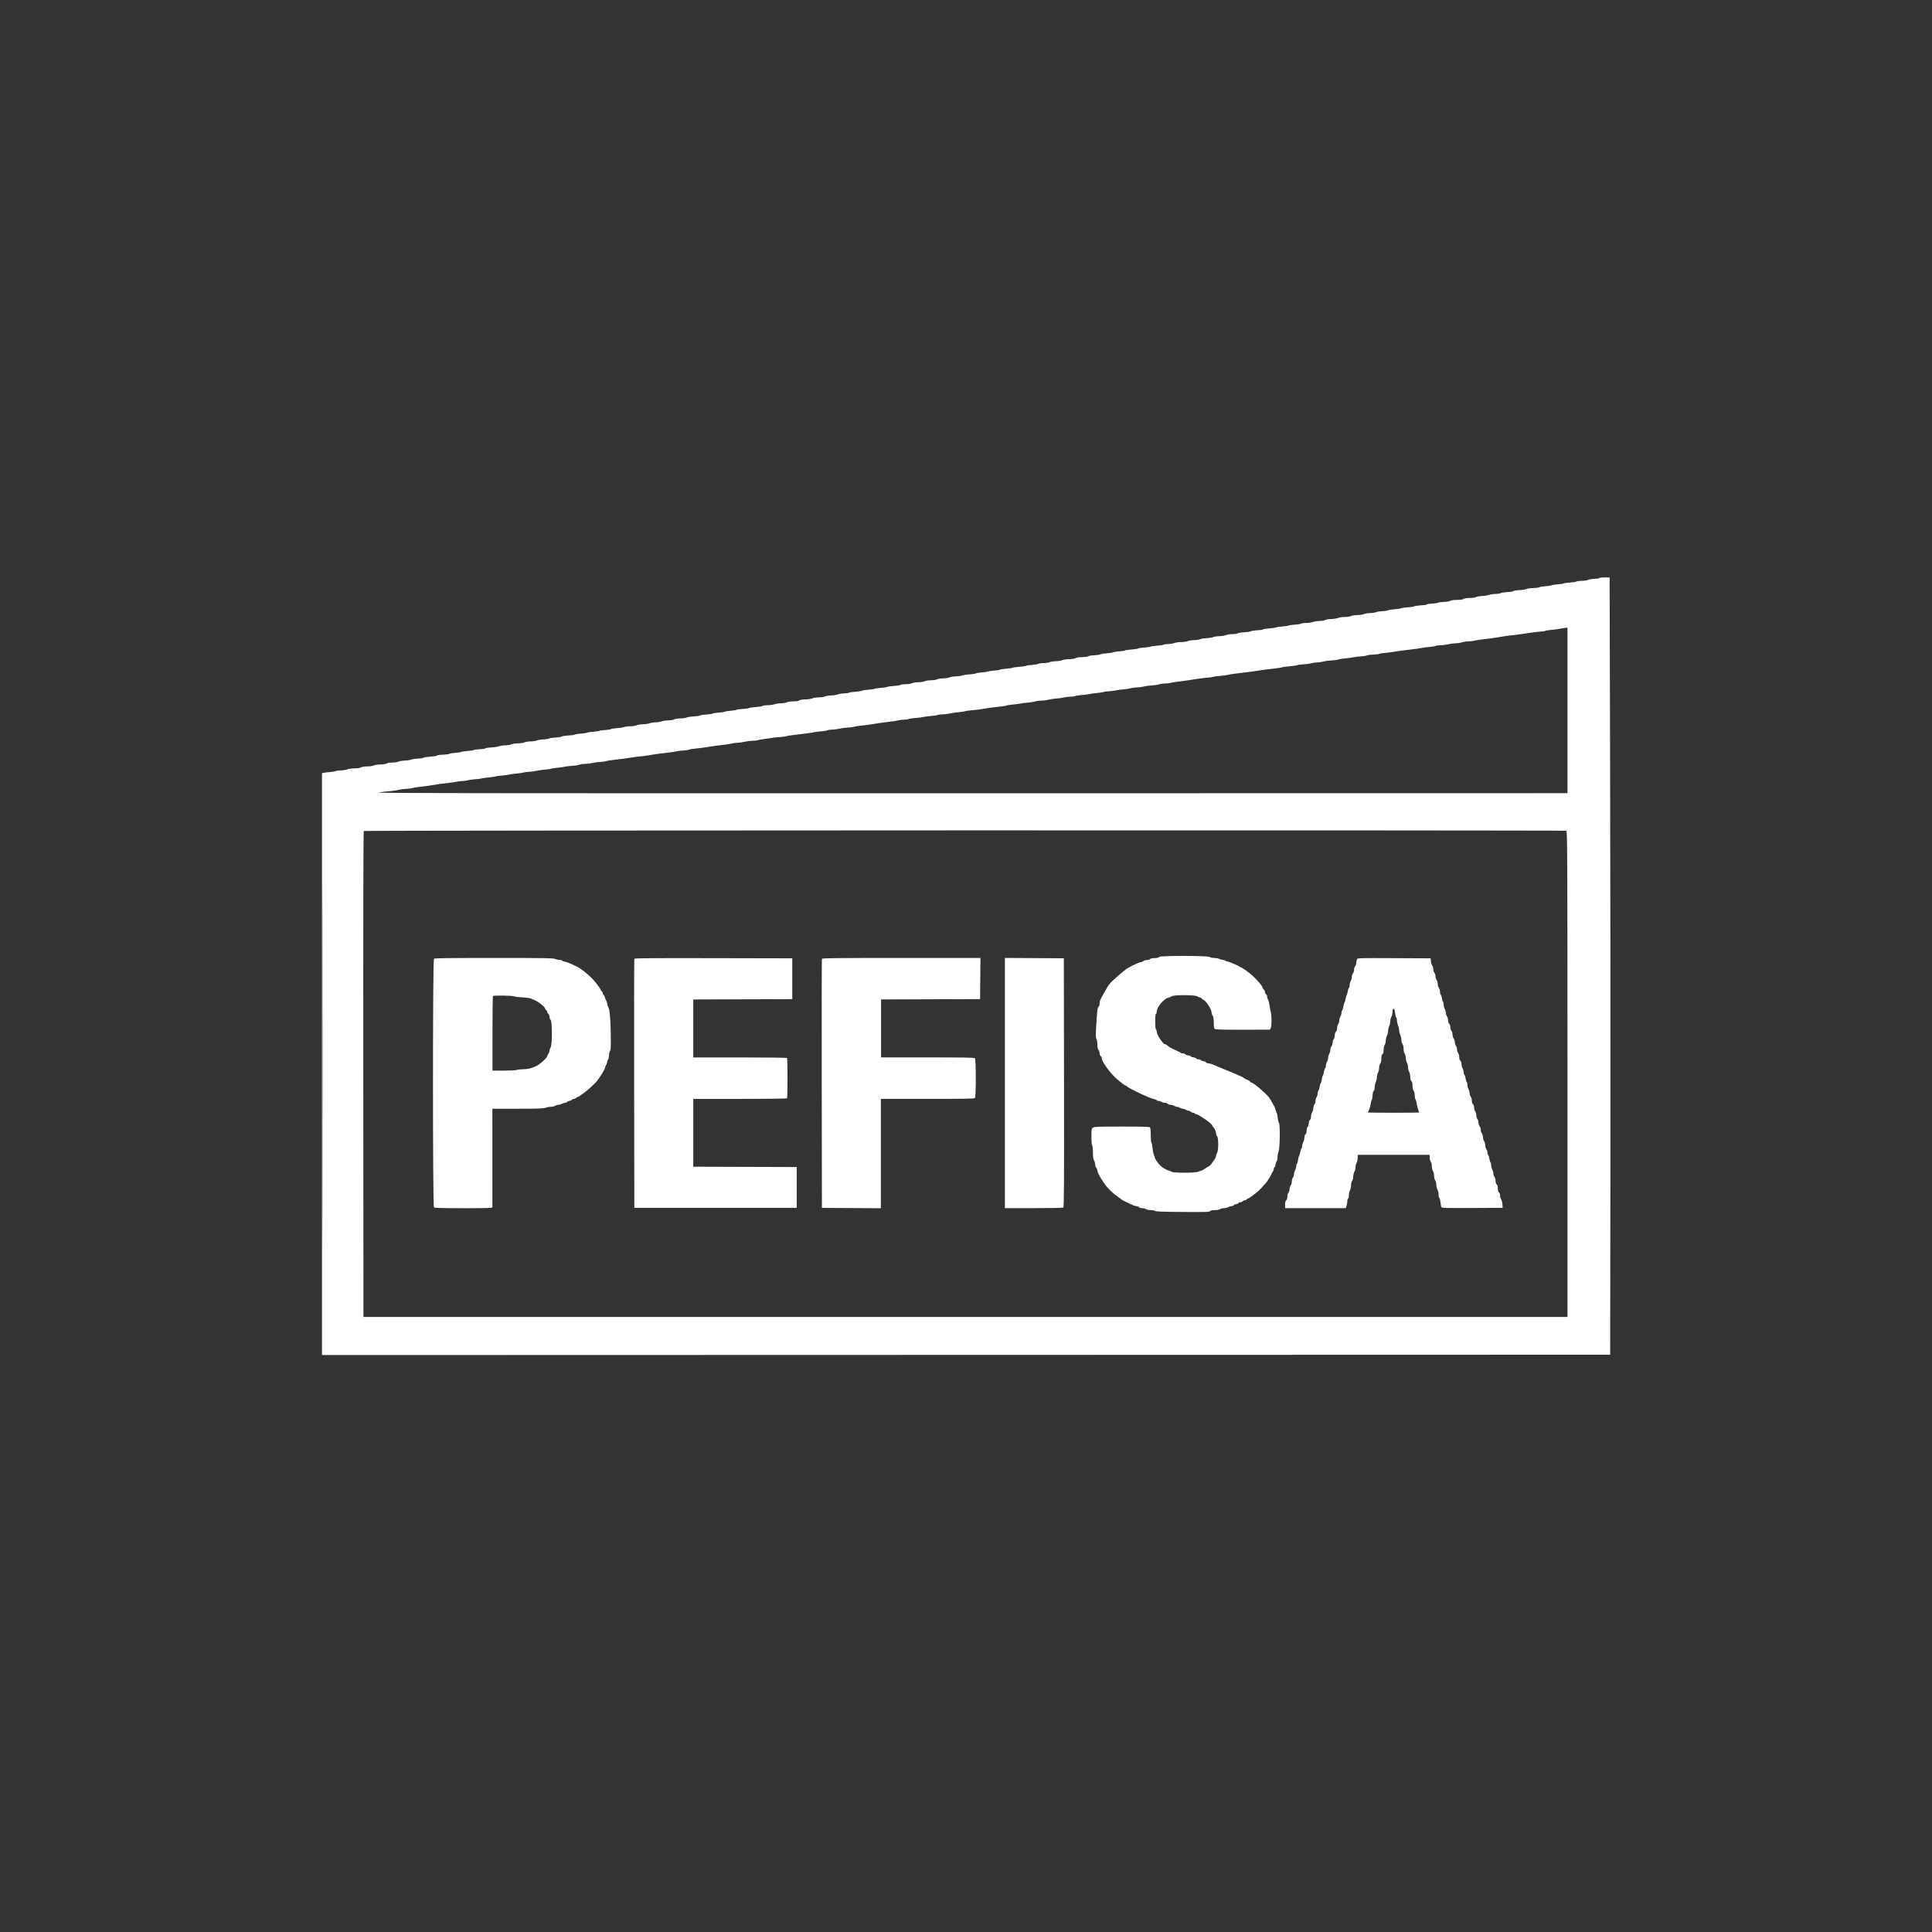 <?xml version="1.0" encoding="UTF-8" standalone="no"?>
<!-- Created with Inkscape (http://www.inkscape.org/) -->

<svg
   width="800"
   height="800"
   viewBox="0 0 211.667 211.667"
   version="1.1"
   id="svg1"
   xml:space="preserve"
   inkscape:version="1.3.2 (091e20e, 2023-11-25, custom)"
   sodipodi:docname="pefisa.svg"
   xmlns:inkscape="http://www.inkscape.org/namespaces/inkscape"
   xmlns:sodipodi="http://sodipodi.sourceforge.net/DTD/sodipodi-0.dtd"
   xmlns="http://www.w3.org/2000/svg"
   xmlns:svg="http://www.w3.org/2000/svg"><rect x="0" y="0" width="211.667" height="211.667" fill="#333333" stroke="none"/><sodipodi:namedview
     id="namedview1"
     pagecolor="#000000"
     bordercolor="#000000"
     borderopacity="0.25"
     inkscape:showpageshadow="2"
     inkscape:pageopacity="0.0"
     inkscape:pagecheckerboard="0"
     inkscape:deskcolor="#d1d1d1"
     inkscape:document-units="mm"
     inkscape:export-bgcolor="#00000000"
     inkscape:zoom="0.51213161"
     inkscape:cx="568.21332"
     inkscape:cy="403.21667"
     inkscape:window-width="1920"
     inkscape:window-height="1009"
     inkscape:window-x="-8"
     inkscape:window-y="-8"
     inkscape:window-maximized="1"
     inkscape:current-layer="Camada_x0020_1" /><defs
     id="defs1"><clipPath
       clipPathUnits="userSpaceOnUse"
       id="clipPath3011"><path
         inkscape:connector-curvature="0"
         d="M -2.2e-8,1.2207e-4 H 720 V 540 H -2.2e-8 Z"
         clip-rule="evenodd"
         id="path3013" /></clipPath><clipPath
       clipPathUnits="userSpaceOnUse"
       id="clipPath3021"><path
         inkscape:connector-curvature="0"
         d="M 0,0 H 843.56 V 87.998 H 0 Z"
         id="path3023" /></clipPath><clipPath
       clipPathUnits="userSpaceOnUse"
       id="clipPath3945"><path
         inkscape:connector-curvature="0"
         d="M 0,1.2207e-4 H 720 V 540 H 0 Z"
         clip-rule="evenodd"
         id="path3947" /></clipPath><clipPath
       clipPathUnits="userSpaceOnUse"
       id="clipPath36"><path
         d="M 0,595.276 H 841.89 V 0 H 0 Z"
         transform="translate(-130.81,-476.275)"
         id="path36" /></clipPath><style
       type="text/css"
       id="style2989" /></defs><g
     inkscape:label="Camada 1"
     inkscape:groupmode="layer"
     id="layer1"
     transform="translate(-67.583,162.565)"><g
       id="Camada_x0020_1"
       inkscape:label="Camada 1"
       transform="matrix(2.076,0,0,2.076,-87.076,-335.397)"
       style="fill-rule:evenodd"
       inkscape:groupmode="layer"><path
         d="m 108.283,137.925 c -2.883,0.105 -3.677,14.363 0,15.258 3.837,-0.398 3.44,-15.582 0,-15.258 z"
         id="path2993"
         style="fill:none" /><ellipse
         cx="108.349"
         cy="133.493"
         rx="2.514"
         ry="2.558"
         id="ellipse2995"
         style="fill:none" /><path
         d="m 158.904,113.761 c -0.007,0.018 -0.127,0.036 -0.267,0.04 -0.14,0.005 -0.289,0.029 -0.332,0.055 -0.043,0.026 -0.179,0.047 -0.306,0.047 -0.126,0 -0.265,0.017 -0.31,0.039 -0.045,0.021 -0.206,0.046 -0.359,0.056 -0.153,0.009 -0.296,0.03 -0.319,0.047 -0.023,0.016 -0.157,0.037 -0.3,0.045 -0.142,0.009 -0.291,0.031 -0.33,0.05 -0.04,0.019 -0.192,0.042 -0.338,0.052 -0.146,0.01 -0.287,0.034 -0.313,0.053 -0.026,0.019 -0.171,0.038 -0.321,0.042 -0.15,0.003 -0.31,0.027 -0.354,0.051 -0.044,0.024 -0.212,0.05 -0.372,0.057 -0.161,0.007 -0.309,0.031 -0.33,0.054 -0.021,0.023 -0.154,0.045 -0.293,0.049 -0.14,0.005 -0.302,0.028 -0.36,0.054 -0.058,0.026 -0.192,0.047 -0.298,0.047 -0.106,0 -0.253,0.022 -0.325,0.049 -0.073,0.027 -0.238,0.053 -0.367,0.058 -0.129,0.005 -0.269,0.029 -0.311,0.055 -0.044,0.027 -0.186,0.047 -0.333,0.048 -0.162,6e-4 -0.283,0.02 -0.331,0.052 -0.05,0.033 -0.169,0.051 -0.344,0.051 -0.166,0 -0.301,0.019 -0.354,0.05 -0.048,0.028 -0.201,0.053 -0.341,0.057 -0.14,0.005 -0.276,0.022 -0.302,0.04 -0.026,0.018 -0.166,0.039 -0.311,0.048 -0.145,0.008 -0.273,0.026 -0.285,0.04 -0.028,0.033 -0.058,0.037 -0.372,0.057 -0.143,0.009 -0.281,0.031 -0.307,0.05 -0.026,0.019 -0.17,0.041 -0.321,0.048 -0.151,0.008 -0.309,0.031 -0.352,0.051 -0.043,0.021 -0.205,0.044 -0.36,0.053 -0.155,0.008 -0.305,0.032 -0.334,0.054 -0.029,0.021 -0.163,0.042 -0.297,0.046 -0.135,0.005 -0.29,0.029 -0.346,0.054 -0.055,0.025 -0.193,0.046 -0.307,0.046 -0.113,0 -0.257,0.023 -0.318,0.052 -0.062,0.029 -0.218,0.052 -0.347,0.053 -0.129,5.9e-4 -0.279,0.024 -0.333,0.051 -0.054,0.028 -0.204,0.05 -0.336,0.051 -0.131,6e-4 -0.29,0.024 -0.352,0.051 -0.062,0.027 -0.228,0.053 -0.368,0.057 -0.14,0.005 -0.281,0.027 -0.313,0.052 -0.032,0.024 -0.173,0.049 -0.313,0.053 -0.14,0.005 -0.298,0.029 -0.352,0.055 -0.054,0.025 -0.205,0.046 -0.335,0.046 -0.13,8e-5 -0.255,0.017 -0.277,0.036 -0.022,0.02 -0.171,0.045 -0.331,0.055 -0.159,0.01 -0.308,0.032 -0.329,0.048 -0.021,0.015 -0.168,0.037 -0.326,0.047 -0.158,0.01 -0.307,0.034 -0.333,0.052 -0.025,0.018 -0.185,0.042 -0.355,0.052 -0.17,0.01 -0.32,0.034 -0.333,0.053 -0.013,0.019 -0.138,0.038 -0.278,0.042 -0.14,0.005 -0.3,0.028 -0.355,0.053 -0.056,0.025 -0.21,0.048 -0.344,0.053 -0.134,0.005 -0.288,0.029 -0.343,0.054 -0.055,0.025 -0.193,0.046 -0.305,0.046 -0.113,0 -0.256,0.022 -0.318,0.05 -0.062,0.027 -0.228,0.053 -0.368,0.058 -0.14,0.005 -0.29,0.028 -0.333,0.052 -0.043,0.024 -0.193,0.048 -0.333,0.052 -0.14,0.005 -0.289,0.029 -0.332,0.054 -0.043,0.026 -0.182,0.047 -0.313,0.048 -0.13,5.9e-4 -0.28,0.024 -0.334,0.051 -0.054,0.028 -0.204,0.05 -0.338,0.051 -0.132,6e-4 -0.303,0.025 -0.38,0.053 -0.077,0.029 -0.221,0.052 -0.32,0.052 -0.099,0 -0.215,0.017 -0.257,0.037 -0.042,0.02 -0.204,0.045 -0.359,0.055 -0.155,0.01 -0.3,0.031 -0.321,0.047 -0.021,0.015 -0.168,0.037 -0.326,0.047 -0.158,0.01 -0.307,0.033 -0.333,0.051 -0.025,0.018 -0.185,0.042 -0.354,0.054 -0.169,0.012 -0.328,0.036 -0.352,0.054 -0.024,0.018 -0.15,0.036 -0.279,0.041 -0.129,0.005 -0.279,0.028 -0.334,0.052 -0.055,0.024 -0.204,0.048 -0.332,0.053 -0.128,0.006 -0.277,0.029 -0.331,0.053 -0.054,0.024 -0.209,0.047 -0.344,0.051 -0.135,0.005 -0.276,0.028 -0.313,0.053 -0.039,0.026 -0.175,0.046 -0.322,0.046 -0.156,5.9e-4 -0.286,0.021 -0.335,0.051 -0.047,0.029 -0.191,0.052 -0.351,0.056 -0.149,0.003 -0.308,0.027 -0.354,0.052 -0.045,0.025 -0.195,0.049 -0.332,0.054 -0.138,0.005 -0.294,0.029 -0.348,0.055 -0.054,0.025 -0.196,0.046 -0.315,0.046 -0.119,7e-5 -0.236,0.017 -0.258,0.036 -0.022,0.02 -0.171,0.046 -0.331,0.057 -0.159,0.011 -0.309,0.034 -0.333,0.051 -0.024,0.017 -0.182,0.039 -0.352,0.051 -0.17,0.011 -0.327,0.033 -0.348,0.049 -0.021,0.015 -0.17,0.038 -0.33,0.05 -0.16,0.012 -0.31,0.035 -0.333,0.051 -0.023,0.016 -0.17,0.039 -0.328,0.051 -0.157,0.012 -0.316,0.036 -0.353,0.054 -0.037,0.018 -0.164,0.036 -0.282,0.041 -0.118,0.005 -0.259,0.028 -0.314,0.052 -0.055,0.024 -0.213,0.048 -0.351,0.053 -0.138,0.005 -0.296,0.029 -0.35,0.053 -0.055,0.024 -0.214,0.047 -0.354,0.051 -0.14,0.005 -0.29,0.028 -0.333,0.052 -0.043,0.024 -0.193,0.048 -0.333,0.052 -0.14,0.005 -0.289,0.029 -0.332,0.054 -0.043,0.026 -0.182,0.047 -0.313,0.048 -0.13,5.8e-4 -0.28,0.024 -0.334,0.051 -0.054,0.027 -0.203,0.051 -0.333,0.052 -0.129,0.001 -0.279,0.025 -0.333,0.052 -0.054,0.028 -0.204,0.05 -0.335,0.051 -0.13,5.9e-4 -0.256,0.018 -0.279,0.039 -0.023,0.021 -0.181,0.046 -0.35,0.056 -0.169,0.01 -0.327,0.032 -0.35,0.048 -0.023,0.016 -0.173,0.039 -0.333,0.051 -0.16,0.012 -0.308,0.034 -0.33,0.049 -0.021,0.015 -0.169,0.037 -0.327,0.048 -0.158,0.011 -0.308,0.034 -0.333,0.052 -0.025,0.017 -0.159,0.041 -0.299,0.051 -0.287,0.022 -0.354,0.033 -0.412,0.065 -0.022,0.012 -0.145,0.026 -0.274,0.031 -0.129,0.005 -0.269,0.029 -0.312,0.053 -0.043,0.024 -0.193,0.048 -0.333,0.052 -0.14,0.005 -0.29,0.028 -0.333,0.052 -0.043,0.024 -0.193,0.047 -0.333,0.051 -0.14,0.003 -0.292,0.027 -0.338,0.053 -0.046,0.025 -0.209,0.049 -0.362,0.053 -0.177,0.005 -0.295,0.024 -0.323,0.054 -0.028,0.03 -0.135,0.047 -0.303,0.048 -0.151,6e-4 -0.3,0.022 -0.357,0.051 -0.054,0.027 -0.186,0.05 -0.293,0.051 -0.108,10e-4 -0.266,0.024 -0.352,0.052 -0.086,0.028 -0.254,0.051 -0.374,0.051 -0.119,6e-4 -0.236,0.018 -0.26,0.039 -0.023,0.021 -0.181,0.046 -0.35,0.057 -0.169,0.01 -0.329,0.034 -0.355,0.052 -0.026,0.018 -0.184,0.041 -0.352,0.05 -0.167,0.009 -0.313,0.03 -0.324,0.045 -0.011,0.016 -0.137,0.036 -0.279,0.046 -0.143,0.01 -0.292,0.033 -0.333,0.052 -0.04,0.019 -0.188,0.041 -0.327,0.05 -0.14,0.008 -0.29,0.032 -0.334,0.053 -0.044,0.021 -0.185,0.042 -0.313,0.046 -0.128,0.005 -0.278,0.028 -0.333,0.052 -0.055,0.024 -0.213,0.047 -0.352,0.051 -0.139,0.005 -0.289,0.028 -0.335,0.052 -0.045,0.025 -0.204,0.048 -0.352,0.052 -0.151,0.005 -0.296,0.027 -0.329,0.052 -0.032,0.025 -0.173,0.048 -0.313,0.052 -0.14,0.005 -0.302,0.029 -0.36,0.055 -0.058,0.026 -0.192,0.047 -0.298,0.047 -0.106,0 -0.256,0.024 -0.333,0.052 -0.077,0.029 -0.236,0.052 -0.352,0.052 -0.117,0 -0.262,0.023 -0.324,0.052 -0.062,0.029 -0.211,0.052 -0.332,0.052 -0.121,7e-5 -0.28,0.021 -0.352,0.047 -0.073,0.026 -0.238,0.051 -0.367,0.055 -0.129,0.005 -0.256,0.024 -0.282,0.043 -0.026,0.019 -0.149,0.042 -0.274,0.049 -0.238,0.015 -0.307,0.025 -0.402,0.059 -0.032,0.011 -0.167,0.028 -0.3,0.037 -0.133,0.009 -0.273,0.032 -0.313,0.05 -0.04,0.019 -0.187,0.041 -0.326,0.049 -0.14,0.008 -0.29,0.032 -0.334,0.053 -0.044,0.021 -0.193,0.042 -0.333,0.047 -0.139,0.005 -0.288,0.029 -0.331,0.053 -0.043,0.024 -0.189,0.048 -0.324,0.052 -0.135,0.005 -0.289,0.028 -0.341,0.051 -0.052,0.024 -0.197,0.047 -0.321,0.052 -0.124,0.005 -0.274,0.029 -0.332,0.055 -0.058,0.026 -0.208,0.047 -0.333,0.048 -0.125,5.9e-4 -0.271,0.024 -0.325,0.051 -0.055,0.028 -0.204,0.05 -0.338,0.051 -0.134,6e-4 -0.289,0.024 -0.352,0.053 -0.062,0.029 -0.202,0.052 -0.313,0.052 -0.11,8e-5 -0.26,0.022 -0.334,0.05 -0.073,0.027 -0.247,0.053 -0.386,0.058 -0.139,0.005 -0.288,0.027 -0.332,0.051 -0.043,0.023 -0.183,0.045 -0.31,0.048 -0.128,0.003 -0.264,0.022 -0.304,0.041 -0.04,0.019 -0.199,0.043 -0.355,0.054 -0.156,0.01 -0.302,0.033 -0.324,0.049 -0.023,0.016 -0.162,0.037 -0.309,0.046 -0.147,0.009 -0.278,0.03 -0.291,0.047 -0.013,0.017 -0.112,0.036 -0.219,0.042 -0.108,0.007 -0.243,0.014 -0.3,0.017 -0.057,0.003 -0.128,0.023 -0.157,0.043 -0.029,0.021 -0.19,0.044 -0.359,0.053 -0.169,0.009 -0.319,0.033 -0.333,0.054 -0.015,0.021 -0.145,0.042 -0.291,0.046 -0.145,0.005 -0.307,0.028 -0.36,0.052 -0.053,0.024 -0.206,0.048 -0.341,0.052 -0.135,0.005 -0.281,0.028 -0.324,0.053 -0.043,0.024 -0.197,0.048 -0.342,0.052 -0.145,0.005 -0.264,0.019 -0.264,0.034 0,0.035 -0.167,0.063 -0.43,0.071 -0.118,0.003 -0.25,0.028 -0.292,0.053 -0.044,0.026 -0.187,0.047 -0.333,0.047 -0.162,6e-4 -0.283,0.02 -0.331,0.052 -0.049,0.033 -0.168,0.051 -0.336,0.051 -0.147,0 -0.31,0.022 -0.374,0.05 -0.062,0.027 -0.219,0.053 -0.348,0.057 -0.129,0.005 -0.254,0.021 -0.277,0.037 -0.023,0.016 -0.147,0.037 -0.274,0.048 -0.127,0.01 -0.28,0.027 -0.339,0.038 l -0.108,0.019 v 15.356 15.356 l 33.991,-0.009 33.991,-0.009 0.012,-10.216 c 0.007,-5.619 1.5e-4,-14.849 -0.015,-20.511 l -0.027,-10.294 h -0.266 c -0.146,0 -0.272,0.015 -0.279,0.032 m -1.832,2.632 c -0.054,0.008 -0.17,0.028 -0.258,0.047 -0.088,0.018 -0.282,0.043 -0.43,0.056 -0.148,0.012 -0.288,0.035 -0.309,0.049 -0.021,0.015 -0.145,0.034 -0.274,0.043 -0.129,0.009 -0.349,0.034 -0.489,0.055 -0.628,0.096 -0.78,0.117 -1.037,0.143 -0.151,0.015 -0.371,0.045 -0.489,0.066 -0.351,0.062 -0.705,0.112 -1.017,0.143 -0.161,0.016 -0.355,0.047 -0.43,0.068 -0.075,0.021 -0.225,0.039 -0.333,0.04 -0.108,6e-4 -0.266,0.024 -0.352,0.051 -0.086,0.028 -0.236,0.051 -0.333,0.051 -0.097,5.3e-4 -0.273,0.024 -0.391,0.052 -0.118,0.028 -0.3,0.051 -0.404,0.052 -0.104,2.3e-4 -0.223,0.017 -0.266,0.037 -0.043,0.02 -0.196,0.045 -0.34,0.055 -0.144,0.01 -0.333,0.034 -0.418,0.054 -0.086,0.019 -0.28,0.049 -0.43,0.065 -0.454,0.05 -0.851,0.102 -1.037,0.137 -0.097,0.018 -0.29,0.043 -0.43,0.054 -0.139,0.012 -0.284,0.036 -0.32,0.053 -0.037,0.018 -0.169,0.034 -0.294,0.036 -0.125,0.002 -0.28,0.023 -0.345,0.046 -0.065,0.023 -0.214,0.046 -0.333,0.051 -0.118,0.005 -0.286,0.025 -0.372,0.045 -0.086,0.02 -0.289,0.047 -0.45,0.061 -0.161,0.014 -0.329,0.041 -0.372,0.061 -0.043,0.02 -0.19,0.039 -0.326,0.044 -0.136,0.005 -0.33,0.03 -0.43,0.057 -0.1,0.027 -0.262,0.05 -0.358,0.051 -0.097,0.001 -0.239,0.022 -0.316,0.046 -0.077,0.024 -0.252,0.048 -0.39,0.053 -0.138,0.005 -0.282,0.024 -0.32,0.042 -0.038,0.018 -0.226,0.046 -0.416,0.061 -0.191,0.016 -0.368,0.04 -0.394,0.055 -0.026,0.015 -0.183,0.039 -0.348,0.056 -0.165,0.016 -0.415,0.046 -0.555,0.067 -0.684,0.102 -0.997,0.144 -1.565,0.21 -0.161,0.019 -0.346,0.049 -0.411,0.067 -0.065,0.018 -0.248,0.042 -0.408,0.053 -0.16,0.012 -0.31,0.032 -0.333,0.045 -0.023,0.013 -0.156,0.034 -0.296,0.045 -0.273,0.023 -0.72,0.083 -1.037,0.14 -0.108,0.019 -0.328,0.049 -0.489,0.066 -0.161,0.017 -0.355,0.047 -0.43,0.068 -0.075,0.02 -0.218,0.037 -0.318,0.037 -0.1,0 -0.241,0.021 -0.313,0.047 -0.073,0.026 -0.238,0.05 -0.367,0.054 -0.129,0.005 -0.322,0.03 -0.428,0.057 -0.106,0.028 -0.276,0.05 -0.377,0.05 -0.101,0 -0.252,0.021 -0.335,0.046 -0.083,0.025 -0.238,0.05 -0.344,0.055 -0.106,0.005 -0.308,0.031 -0.45,0.058 -0.142,0.027 -0.325,0.049 -0.407,0.049 -0.082,3.1e-4 -0.179,0.015 -0.215,0.031 -0.036,0.017 -0.189,0.041 -0.34,0.054 -0.151,0.013 -0.336,0.038 -0.413,0.056 -0.076,0.018 -0.26,0.041 -0.408,0.052 -0.148,0.011 -0.3,0.035 -0.338,0.053 -0.038,0.018 -0.145,0.033 -0.239,0.033 -0.094,0 -0.258,0.02 -0.366,0.045 -0.108,0.025 -0.289,0.05 -0.404,0.055 -0.115,0.006 -0.29,0.032 -0.39,0.059 -0.1,0.027 -0.273,0.049 -0.385,0.049 -0.112,2.4e-4 -0.252,0.019 -0.313,0.041 -0.061,0.023 -0.242,0.052 -0.404,0.065 -0.161,0.013 -0.337,0.035 -0.391,0.049 -0.054,0.014 -0.231,0.037 -0.394,0.051 -0.163,0.015 -0.321,0.04 -0.351,0.056 -0.03,0.016 -0.187,0.042 -0.349,0.056 -0.303,0.027 -0.654,0.075 -0.999,0.138 -0.108,0.019 -0.319,0.044 -0.47,0.054 -0.151,0.01 -0.3,0.031 -0.333,0.046 -0.032,0.015 -0.182,0.038 -0.333,0.052 -0.151,0.014 -0.38,0.046 -0.509,0.073 -0.129,0.026 -0.311,0.048 -0.404,0.048 -0.093,3.1e-4 -0.198,0.015 -0.235,0.032 -0.036,0.017 -0.189,0.04 -0.34,0.051 -0.151,0.011 -0.336,0.035 -0.411,0.054 -0.075,0.019 -0.267,0.043 -0.426,0.054 -0.159,0.011 -0.32,0.036 -0.359,0.054 -0.039,0.018 -0.147,0.034 -0.24,0.034 -0.093,0 -0.231,0.017 -0.306,0.037 -0.075,0.02 -0.26,0.05 -0.411,0.066 -0.318,0.035 -0.731,0.093 -1.037,0.147 -0.118,0.021 -0.338,0.049 -0.489,0.062 -0.151,0.013 -0.318,0.04 -0.372,0.059 -0.054,0.019 -0.201,0.039 -0.326,0.043 -0.126,0.005 -0.324,0.03 -0.442,0.058 -0.118,0.027 -0.293,0.05 -0.391,0.05 -0.097,0 -0.212,0.017 -0.255,0.037 -0.043,0.021 -0.187,0.045 -0.32,0.054 -0.133,0.009 -0.286,0.026 -0.34,0.038 -0.186,0.041 -0.217,0.045 -0.509,0.079 -0.582,0.068 -1.001,0.127 -1.038,0.147 -0.021,0.011 -0.17,0.03 -0.331,0.041 -0.161,0.011 -0.337,0.03 -0.391,0.042 -0.054,0.012 -0.221,0.035 -0.372,0.052 -0.151,0.017 -0.314,0.047 -0.364,0.066 -0.049,0.019 -0.181,0.035 -0.293,0.035 -0.112,2.3e-4 -0.3,0.024 -0.419,0.052 -0.118,0.028 -0.286,0.051 -0.372,0.052 -0.086,2.4e-4 -0.218,0.018 -0.293,0.039 -0.075,0.021 -0.269,0.051 -0.43,0.068 -0.285,0.029 -0.577,0.069 -1.017,0.142 -0.118,0.019 -0.338,0.046 -0.489,0.059 -0.151,0.013 -0.299,0.038 -0.33,0.056 -0.031,0.018 -0.172,0.038 -0.313,0.046 -0.141,0.008 -0.319,0.03 -0.394,0.05 -0.075,0.02 -0.269,0.048 -0.43,0.064 -0.309,0.029 -0.721,0.087 -1.017,0.142 -0.097,0.018 -0.273,0.041 -0.391,0.05 -0.118,0.009 -0.303,0.032 -0.411,0.05 -0.31,0.053 -0.719,0.108 -1.037,0.14 -0.161,0.016 -0.343,0.047 -0.404,0.067 -0.061,0.021 -0.185,0.037 -0.275,0.037 -0.091,0 -0.267,0.024 -0.391,0.052 -0.124,0.029 -0.31,0.052 -0.414,0.052 -0.104,0 -0.248,0.021 -0.321,0.047 -0.073,0.026 -0.229,0.05 -0.347,0.054 -0.118,0.005 -0.286,0.024 -0.372,0.044 -0.086,0.02 -0.28,0.046 -0.43,0.059 -0.151,0.012 -0.296,0.035 -0.323,0.05 -0.027,0.015 -0.168,0.036 -0.313,0.047 -0.145,0.01 -0.364,0.041 -0.485,0.068 -0.121,0.027 -0.289,0.049 -0.372,0.049 -0.083,0 -0.213,0.017 -0.288,0.038 -0.075,0.021 -0.242,0.045 -0.371,0.054 -0.129,0.009 -0.287,0.032 -0.352,0.05 -0.065,0.019 -0.249,0.043 -0.411,0.055 -0.162,0.011 -0.32,0.033 -0.353,0.048 -0.033,0.015 -0.182,0.037 -0.333,0.05 -0.15,0.013 -0.308,0.033 -0.351,0.044 -0.114,0.031 -0.169,0.039 -0.438,0.059 -0.133,0.01 -0.288,0.034 -0.345,0.053 -0.056,0.019 -0.176,0.035 -0.266,0.035 -0.09,4.6e-4 -0.234,0.018 -0.32,0.039 -0.086,0.021 -0.289,0.051 -0.45,0.067 -0.278,0.027 -0.529,0.062 -1.017,0.141 -0.118,0.019 -0.338,0.048 -0.489,0.063 -0.151,0.015 -0.318,0.043 -0.372,0.062 -0.054,0.018 -0.203,0.037 -0.331,0.042 -0.128,0.005 -0.304,0.029 -0.391,0.054 -0.087,0.025 -0.29,0.055 -0.452,0.066 -0.161,0.011 -0.434,0.042 -0.606,0.069 -0.268,0.041 4.195,0.048 31.213,0.044 l 31.526,-0.005 -1.6e-4,-4.335 c -8e-5,-2.384 -2.3e-4,-4.351 -3e-4,-4.37 -8e-5,-0.019 -0.013,-0.033 -0.029,-0.03 -0.016,0.002 -0.073,0.011 -0.127,0.018 m -65.556,23.016 c 0,8.457 0.004,11.917 0.01,7.688 0.005,-4.229 0.005,-11.148 0,-15.376 -0.005,-4.229 -0.01,-0.769 -0.01,7.688 m 2.189,-12.303 c -0.023,0.021 -0.033,4.808 -0.027,12.84 l 0.01,12.807 h 31.77 31.77 v -12.819 c 0,-11.668 -0.006,-12.821 -0.062,-12.84 -0.106,-0.036 -63.42,-0.024 -63.461,0.012 m 41.965,6.656 c -0.031,0.033 -0.117,0.052 -0.235,0.052 -0.118,0 -0.204,0.019 -0.235,0.052 -0.027,0.029 -0.106,0.052 -0.176,0.052 -0.07,0 -0.149,0.024 -0.176,0.052 -0.027,0.029 -0.077,0.052 -0.112,0.052 -0.082,1.5e-4 -0.434,0.158 -0.709,0.318 -0.182,0.106 -0.831,0.671 -0.959,0.835 -0.089,0.114 -0.139,0.188 -0.16,0.238 -0.012,0.029 -0.038,0.076 -0.059,0.104 -0.02,0.029 -0.046,0.076 -0.059,0.104 -0.012,0.029 -0.039,0.076 -0.059,0.104 -0.02,0.029 -0.046,0.076 -0.058,0.104 -0.012,0.029 -0.047,0.096 -0.078,0.15 -0.031,0.054 -0.057,0.158 -0.057,0.23 0,0.073 -0.025,0.15 -0.056,0.173 -0.06,0.044 -0.081,0.23 -0.131,1.128 -0.021,0.387 -0.017,0.532 0.019,0.573 0.026,0.03 0.048,0.158 0.049,0.283 5.9e-4,0.145 0.022,0.252 0.059,0.295 0.032,0.037 0.058,0.116 0.059,0.176 5.9e-4,0.06 0.028,0.128 0.06,0.152 0.032,0.024 0.059,0.078 0.059,0.121 0,0.189 0.508,0.866 0.857,1.142 0.052,0.041 0.157,0.125 0.235,0.187 0.077,0.062 0.163,0.113 0.19,0.113 0.027,8e-5 0.049,0.013 0.049,0.029 0,0.016 0.04,0.048 0.088,0.07 0.048,0.022 0.141,0.071 0.205,0.109 0.065,0.037 0.188,0.1 0.274,0.139 0.086,0.039 0.183,0.086 0.215,0.103 0.032,0.017 0.085,0.041 0.117,0.051 0.032,0.011 0.085,0.033 0.117,0.05 0.119,0.061 0.336,0.139 0.44,0.159 0.059,0.011 0.108,0.036 0.108,0.055 0,0.019 0.041,0.034 0.09,0.034 0.05,0 0.124,0.023 0.166,0.051 0.042,0.028 0.122,0.051 0.179,0.052 0.057,5.9e-4 0.125,0.025 0.151,0.053 0.027,0.029 0.096,0.052 0.154,0.052 0.058,0 0.139,0.023 0.181,0.051 0.042,0.028 0.111,0.052 0.154,0.053 0.043,0.001 0.112,0.025 0.154,0.053 0.042,0.028 0.112,0.051 0.157,0.052 0.044,6e-4 0.115,0.024 0.157,0.052 0.042,0.028 0.106,0.051 0.142,0.051 0.036,0 0.088,0.024 0.115,0.052 0.027,0.029 0.082,0.052 0.122,0.052 0.041,0 0.073,0.014 0.073,0.031 0,0.017 0.048,0.042 0.107,0.055 0.059,0.013 0.116,0.035 0.127,0.048 0.011,0.013 0.097,0.068 0.191,0.122 0.226,0.13 0.513,0.367 0.513,0.423 0,0.025 0.013,0.05 0.029,0.056 0.057,0.022 0.166,0.244 0.166,0.338 0,0.052 0.026,0.125 0.057,0.162 0.08,0.093 0.081,0.761 10e-4,0.884 -0.031,0.048 -0.057,0.124 -0.057,0.169 -5.9e-4,0.045 -0.054,0.151 -0.119,0.236 -0.065,0.085 -0.117,0.162 -0.117,0.17 0,0.024 -0.153,0.155 -0.18,0.155 -0.013,0 -0.09,0.047 -0.172,0.104 -0.082,0.057 -0.166,0.104 -0.187,0.104 -0.021,0 -0.089,0.023 -0.151,0.052 -0.163,0.076 -1.352,0.076 -1.437,0 -0.032,-0.029 -0.077,-0.052 -0.1,-0.052 -0.097,0 -0.368,-0.158 -0.493,-0.287 -0.132,-0.136 -0.313,-0.408 -0.272,-0.408 0.011,0 -0.005,-0.043 -0.035,-0.096 -0.03,-0.053 -0.068,-0.225 -0.083,-0.382 -0.016,-0.158 -0.044,-0.295 -0.063,-0.306 -0.019,-0.01 -0.035,-0.187 -0.035,-0.392 0,-0.244 -0.016,-0.388 -0.047,-0.415 -0.035,-0.031 -0.417,-0.042 -1.478,-0.042 -1.232,0 -1.443,0.008 -1.518,0.054 -0.082,0.051 -0.087,0.079 -0.087,0.484 0,0.249 0.016,0.439 0.039,0.452 0.022,0.012 0.039,0.171 0.039,0.358 1.5e-4,0.231 0.019,0.368 0.059,0.436 0.032,0.055 0.058,0.149 0.058,0.211 0,0.061 0.026,0.141 0.057,0.178 0.032,0.037 0.058,0.101 0.059,0.143 5.9e-4,0.042 0.027,0.12 0.058,0.174 0.031,0.054 0.067,0.122 0.08,0.15 0.013,0.029 0.044,0.084 0.07,0.122 0.026,0.039 0.098,0.146 0.16,0.239 0.167,0.252 0.428,0.507 0.73,0.715 0.096,0.067 0.184,0.131 0.195,0.144 0.011,0.013 0.09,0.057 0.176,0.098 0.408,0.196 0.53,0.245 0.605,0.245 0.039,0 0.092,0.024 0.119,0.052 0.027,0.029 0.105,0.052 0.173,0.052 0.069,0 0.159,0.023 0.201,0.051 0.042,0.028 0.156,0.051 0.254,0.052 0.098,6e-4 0.2,0.021 0.227,0.044 0.037,0.033 0.394,0.046 1.449,0.054 1.225,0.009 1.407,0.003 1.451,-0.043 0.034,-0.036 0.118,-0.054 0.253,-0.054 0.118,0 0.235,-0.021 0.279,-0.051 0.042,-0.028 0.138,-0.052 0.213,-0.053 0.075,-0.001 0.171,-0.025 0.213,-0.053 0.042,-0.028 0.114,-0.051 0.162,-0.051 0.047,0 0.107,-0.024 0.134,-0.052 0.027,-0.029 0.08,-0.052 0.117,-0.052 0.038,0 0.091,-0.024 0.117,-0.052 0.027,-0.029 0.08,-0.052 0.117,-0.052 0.038,0 0.09,-0.024 0.117,-0.052 0.027,-0.029 0.082,-0.052 0.122,-0.052 0.041,0 0.073,-0.015 0.073,-0.032 0,-0.018 0.033,-0.042 0.074,-0.053 0.041,-0.011 0.116,-0.056 0.168,-0.098 0.051,-0.042 0.165,-0.127 0.253,-0.189 0.087,-0.062 0.237,-0.202 0.331,-0.313 0.095,-0.111 0.182,-0.209 0.194,-0.218 0.048,-0.038 0.264,-0.374 0.292,-0.454 0.017,-0.047 0.054,-0.116 0.083,-0.154 0.029,-0.038 0.053,-0.103 0.053,-0.145 0,-0.042 0.017,-0.082 0.038,-0.088 0.021,-0.007 0.046,-0.072 0.056,-0.147 0.01,-0.074 0.037,-0.152 0.06,-0.172 0.023,-0.02 0.042,-0.116 0.043,-0.212 0.001,-0.097 0.027,-0.238 0.058,-0.314 0.07,-0.173 0.083,-1.44 0.015,-1.501 -0.023,-0.021 -0.052,-0.137 -0.064,-0.259 -0.012,-0.122 -0.035,-0.237 -0.051,-0.256 -0.016,-0.019 -0.043,-0.089 -0.058,-0.155 -0.016,-0.066 -0.043,-0.144 -0.06,-0.174 -0.017,-0.029 -0.07,-0.124 -0.118,-0.21 -0.181,-0.324 -0.17,-0.31 -0.525,-0.638 -0.258,-0.238 -0.535,-0.44 -0.602,-0.44 -0.024,0 -0.043,-0.016 -0.043,-0.036 0,-0.02 -0.04,-0.051 -0.088,-0.069 -0.107,-0.041 -0.237,-0.112 -0.265,-0.145 -0.011,-0.013 -0.064,-0.041 -0.117,-0.061 -0.053,-0.02 -0.123,-0.051 -0.156,-0.069 -0.062,-0.034 -0.666,-0.286 -0.9,-0.375 -0.075,-0.029 -0.163,-0.067 -0.196,-0.084 -0.032,-0.017 -0.085,-0.04 -0.117,-0.05 -0.032,-0.01 -0.108,-0.042 -0.169,-0.069 -0.061,-0.028 -0.154,-0.05 -0.207,-0.05 -0.053,0 -0.106,-0.024 -0.118,-0.052 -0.012,-0.029 -0.062,-0.052 -0.111,-0.052 -0.049,0 -0.111,-0.024 -0.138,-0.052 -0.027,-0.029 -0.088,-0.052 -0.137,-0.052 -0.049,0 -0.11,-0.024 -0.137,-0.052 -0.027,-0.029 -0.088,-0.052 -0.137,-0.052 -0.049,0 -0.11,-0.024 -0.137,-0.052 -0.027,-0.029 -0.088,-0.052 -0.137,-0.052 -0.049,0 -0.11,-0.024 -0.137,-0.052 -0.027,-0.029 -0.089,-0.052 -0.138,-0.052 -0.049,0 -0.096,-0.012 -0.103,-0.026 -0.007,-0.014 -0.136,-0.08 -0.287,-0.146 -0.151,-0.066 -0.304,-0.144 -0.34,-0.174 -0.128,-0.104 -0.185,-0.141 -0.217,-0.141 -0.11,0 -0.441,-0.506 -0.441,-0.674 0,-0.048 -0.018,-0.096 -0.039,-0.108 -0.022,-0.012 -0.039,-0.191 -0.039,-0.419 0,-0.242 0.015,-0.398 0.039,-0.398 0.021,0 0.039,-0.049 0.039,-0.109 0,-0.239 0.377,-0.696 0.617,-0.746 0.059,-0.012 0.139,-0.047 0.177,-0.076 0.106,-0.082 1.249,-0.077 1.352,0.006 0.039,0.032 0.102,0.058 0.138,0.058 0.037,0 0.077,0.024 0.089,0.052 0.012,0.029 0.039,0.052 0.06,0.052 0.117,0 0.463,0.505 0.463,0.676 0,0.061 0.026,0.141 0.057,0.178 0.04,0.047 0.058,0.159 0.059,0.367 10e-4,0.211 0.017,0.312 0.055,0.34 0.038,0.028 0.463,0.039 1.481,0.037 l 1.427,-0.002 0.045,-0.087 c 0.055,-0.107 0.056,-0.637 5.3e-4,-0.848 -0.022,-0.086 -0.053,-0.25 -0.068,-0.365 -0.015,-0.115 -0.049,-0.243 -0.075,-0.284 -0.026,-0.042 -0.048,-0.114 -0.048,-0.161 0,-0.047 -0.026,-0.104 -0.059,-0.128 -0.032,-0.024 -0.059,-0.079 -0.059,-0.122 0,-0.043 -0.026,-0.098 -0.059,-0.122 -0.032,-0.024 -0.059,-0.064 -0.059,-0.09 0,-0.071 -0.228,-0.354 -0.47,-0.582 -0.224,-0.212 -0.631,-0.509 -0.698,-0.509 -0.021,0 -0.045,-0.012 -0.052,-0.026 -0.018,-0.037 -0.499,-0.244 -0.63,-0.272 -0.059,-0.013 -0.118,-0.037 -0.129,-0.054 -0.012,-0.017 -0.06,-0.031 -0.107,-0.031 -0.047,-1.5e-4 -0.136,-0.024 -0.198,-0.052 -0.062,-0.029 -0.186,-0.052 -0.276,-0.052 -0.09,0 -0.198,-0.023 -0.24,-0.051 -0.115,-0.077 -2.606,-0.078 -2.678,-0.001 m -38.257,0.094 c -0.068,0.061 -0.068,13.061 0,13.121 0.035,0.031 0.436,0.042 1.565,0.042 1.419,0 1.518,-0.005 1.519,-0.061 3.8e-4,-0.034 8e-5,-1.214 -5.9e-4,-2.624 l -10e-4,-2.563 h 1.332 c 1.096,0 1.357,-0.009 1.473,-0.052 0.077,-0.029 0.205,-0.052 0.285,-0.052 0.079,0 0.178,-0.023 0.22,-0.051 0.042,-0.028 0.121,-0.051 0.176,-0.052 0.055,-5.9e-4 0.134,-0.024 0.176,-0.052 0.042,-0.028 0.113,-0.051 0.159,-0.052 0.046,-6e-4 0.105,-0.025 0.132,-0.053 0.027,-0.029 0.08,-0.052 0.117,-0.052 0.038,0 0.091,-0.024 0.117,-0.052 0.027,-0.029 0.08,-0.052 0.117,-0.052 0.038,0 0.09,-0.024 0.117,-0.052 0.027,-0.029 0.065,-0.052 0.086,-0.052 0.021,0 0.061,-0.02 0.09,-0.043 0.029,-0.024 0.111,-0.082 0.183,-0.13 0.208,-0.138 0.633,-0.525 0.764,-0.696 0.166,-0.216 0.403,-0.611 0.403,-0.672 0,-0.027 0.026,-0.094 0.058,-0.149 0.032,-0.055 0.059,-0.132 0.059,-0.171 1.5e-4,-0.039 0.018,-0.087 0.041,-0.107 0.022,-0.02 0.045,-0.123 0.052,-0.231 0.007,-0.107 0.033,-0.218 0.059,-0.245 0.035,-0.037 0.043,-0.279 0.032,-0.932 -0.014,-0.831 -0.058,-1.255 -0.145,-1.393 -0.021,-0.033 -0.038,-0.096 -0.038,-0.139 -1.5e-4,-0.043 -0.025,-0.121 -0.055,-0.172 -0.03,-0.051 -0.067,-0.141 -0.081,-0.2 -0.015,-0.059 -0.043,-0.107 -0.062,-0.107 -0.02,0 -0.036,-0.03 -0.036,-0.067 0,-0.037 -0.026,-0.09 -0.059,-0.119 -0.032,-0.029 -0.059,-0.069 -0.059,-0.089 0,-0.047 -0.323,-0.467 -0.462,-0.602 -0.286,-0.278 -0.594,-0.52 -0.754,-0.596 -0.052,-0.024 -0.193,-0.092 -0.315,-0.15 -0.121,-0.058 -0.284,-0.116 -0.362,-0.129 -0.078,-0.013 -0.141,-0.038 -0.141,-0.057 0,-0.018 -0.057,-0.033 -0.127,-0.034 -0.07,-1.4e-4 -0.178,-0.024 -0.239,-0.052 -0.097,-0.045 -0.54,-0.052 -3.23,-0.052 -2.373,0 -3.129,0.01 -3.165,0.042 m 10.574,0.002 c -0.01,0.024 -0.014,2.991 -0.009,6.594 l 0.01,6.55 h 4.284 4.284 v -1.077 -1.077 l -2.729,-0.009 -2.729,-0.009 v -1.789 -1.789 h 2.463 c 1.572,0 2.471,-0.012 2.486,-0.034 0.031,-0.044 0.031,-2.077 -1.5e-4,-2.121 -0.015,-0.021 -0.925,-0.034 -2.486,-0.034 h -2.463 v -1.529 -1.529 l 2.612,-0.009 2.612,-0.009 v -1.077 -1.077 l -4.158,-0.009 c -3.306,-0.007 -4.162,8e-5 -4.177,0.035 m 9.899,1.6e-4 c -0.01,0.024 -0.014,2.991 -0.009,6.594 l 0.01,6.55 1.555,0.009 1.555,0.009 v -2.885 -2.885 h 2.457 c 1.859,0 2.469,-0.01 2.504,-0.042 0.067,-0.06 0.067,-2.046 0,-2.106 -0.036,-0.032 -0.645,-0.042 -2.504,-0.042 H 120.997 v -1.529 -1.529 l 2.612,-0.009 2.612,-0.009 0.01,-1.086 0.01,-1.086 h -4.169 c -3.299,0 -4.173,0.009 -4.187,0.043 m 9.646,6.558 v 6.603 l 1.516,-5.9e-4 c 0.834,0 1.538,-0.013 1.565,-0.028 0.039,-0.022 0.047,-1.364 0.039,-6.593 l -0.01,-6.565 -1.555,-0.009 -1.555,-0.009 v 6.603 m 18.586,-6.535 c -0.022,0.037 -0.041,0.119 -0.042,0.183 -6e-4,0.063 -0.027,0.146 -0.059,0.183 -0.032,0.037 -0.058,0.123 -0.059,0.191 -6e-4,0.068 -0.027,0.154 -0.059,0.191 -0.032,0.037 -0.058,0.123 -0.059,0.191 -6e-4,0.068 -0.027,0.163 -0.057,0.211 -0.031,0.048 -0.057,0.145 -0.057,0.215 -5.8e-4,0.07 -0.018,0.137 -0.038,0.148 -0.02,0.011 -0.049,0.094 -0.064,0.184 -0.015,0.09 -0.04,0.18 -0.056,0.199 -0.016,0.019 -0.04,0.102 -0.054,0.184 -0.014,0.082 -0.042,0.176 -0.062,0.208 -0.02,0.033 -0.047,0.133 -0.06,0.224 -0.013,0.09 -0.041,0.173 -0.061,0.184 -0.02,0.011 -0.037,0.07 -0.038,0.131 -6e-4,0.061 -0.027,0.15 -0.057,0.198 -0.031,0.048 -0.057,0.143 -0.057,0.211 -5.9e-4,0.068 -0.027,0.154 -0.059,0.191 -0.032,0.037 -0.058,0.132 -0.059,0.211 -6e-4,0.084 -0.026,0.161 -0.06,0.187 -0.034,0.025 -0.059,0.103 -0.06,0.187 -6e-4,0.079 -0.027,0.174 -0.059,0.211 -0.032,0.037 -0.058,0.123 -0.059,0.191 -5.9e-4,0.068 -0.027,0.154 -0.059,0.191 -0.032,0.037 -0.057,0.117 -0.057,0.178 0,0.061 -0.026,0.156 -0.058,0.211 -0.032,0.055 -0.059,0.149 -0.059,0.208 -1.4e-4,0.06 -0.026,0.154 -0.059,0.208 -0.032,0.055 -0.059,0.147 -0.059,0.205 -1.6e-4,0.058 -0.018,0.122 -0.04,0.141 -0.022,0.019 -0.05,0.104 -0.063,0.189 -0.013,0.085 -0.039,0.171 -0.058,0.192 -0.019,0.021 -0.043,0.113 -0.053,0.206 -0.011,0.093 -0.035,0.178 -0.054,0.189 -0.019,0.011 -0.046,0.098 -0.06,0.192 -0.014,0.095 -0.043,0.188 -0.065,0.207 -0.021,0.019 -0.039,0.082 -0.039,0.14 -1.5e-4,0.058 -0.027,0.151 -0.059,0.205 -0.032,0.055 -0.058,0.149 -0.058,0.211 0,0.061 -0.026,0.141 -0.057,0.178 -0.032,0.037 -0.059,0.13 -0.06,0.206 -0.001,0.076 -0.028,0.169 -0.06,0.206 -0.032,0.037 -0.057,0.133 -0.057,0.213 0,0.087 -0.024,0.163 -0.059,0.189 -0.032,0.024 -0.059,0.1 -0.06,0.169 -5.9e-4,0.069 -0.027,0.156 -0.059,0.194 -0.032,0.037 -0.057,0.133 -0.057,0.213 0,0.087 -0.024,0.163 -0.059,0.189 -0.033,0.024 -0.059,0.1 -0.059,0.174 0,0.072 -0.026,0.176 -0.058,0.23 -0.032,0.055 -0.059,0.147 -0.059,0.206 -1.5e-4,0.058 -0.018,0.122 -0.039,0.141 -0.022,0.019 -0.05,0.104 -0.063,0.189 -0.013,0.085 -0.039,0.171 -0.058,0.192 -0.019,0.02 -0.043,0.113 -0.053,0.206 -0.011,0.093 -0.038,0.185 -0.06,0.204 -0.022,0.02 -0.04,0.083 -0.04,0.142 -1.5e-4,0.058 -0.027,0.151 -0.059,0.206 -0.032,0.055 -0.058,0.149 -0.058,0.211 0,0.061 -0.026,0.141 -0.057,0.178 -0.032,0.037 -0.058,0.131 -0.059,0.208 -5.9e-4,0.077 -0.027,0.171 -0.059,0.209 -0.032,0.037 -0.058,0.123 -0.059,0.191 -6e-4,0.068 -0.027,0.154 -0.059,0.191 -0.032,0.037 -0.058,0.132 -0.059,0.211 -6e-4,0.084 -0.026,0.161 -0.06,0.187 -0.039,0.029 -0.059,0.106 -0.059,0.23 v 0.187 h 1.602 1.602 l 0.041,-0.13 c 0.022,-0.072 0.041,-0.18 0.041,-0.241 1.4e-4,-0.061 0.018,-0.121 0.039,-0.132 0.021,-0.012 0.04,-0.095 0.041,-0.184 6e-4,-0.09 0.027,-0.202 0.057,-0.25 0.031,-0.048 0.057,-0.166 0.057,-0.263 6e-4,-0.099 0.026,-0.205 0.059,-0.243 0.032,-0.037 0.058,-0.138 0.059,-0.224 6e-4,-0.086 0.028,-0.201 0.06,-0.256 0.032,-0.055 0.059,-0.164 0.06,-0.243 5.8e-4,-0.079 0.027,-0.183 0.057,-0.231 0.031,-0.048 0.057,-0.161 0.057,-0.252 l 10e-4,-0.165 h 1.898 1.898 l 0.001,0.148 c 5.9e-4,0.081 0.027,0.178 0.059,0.215 0.033,0.039 0.057,0.143 0.057,0.245 0,0.103 0.024,0.206 0.057,0.245 0.032,0.038 0.058,0.144 0.059,0.243 6e-4,0.099 0.026,0.205 0.059,0.243 0.032,0.037 0.058,0.14 0.059,0.229 6e-4,0.089 0.028,0.206 0.06,0.261 0.032,0.055 0.059,0.171 0.059,0.258 1.5e-4,0.087 0.02,0.176 0.044,0.197 0.024,0.021 0.051,0.129 0.059,0.239 0.009,0.11 0.035,0.221 0.059,0.246 0.035,0.038 0.342,0.045 1.633,0.037 l 1.589,-0.009 -0.014,-0.191 c -0.008,-0.105 -0.039,-0.222 -0.069,-0.26 -0.03,-0.038 -0.054,-0.126 -0.054,-0.196 0,-0.07 -0.026,-0.146 -0.059,-0.17 -0.037,-0.027 -0.059,-0.104 -0.059,-0.208 0,-0.105 -0.022,-0.181 -0.059,-0.208 -0.034,-0.025 -0.059,-0.103 -0.06,-0.187 -5.9e-4,-0.079 -0.027,-0.174 -0.059,-0.211 -0.032,-0.037 -0.057,-0.117 -0.057,-0.178 0,-0.061 -0.026,-0.156 -0.058,-0.211 -0.032,-0.055 -0.059,-0.157 -0.059,-0.228 -1.6e-4,-0.07 -0.016,-0.137 -0.034,-0.147 -0.019,-0.01 -0.046,-0.097 -0.06,-0.192 -0.014,-0.095 -0.043,-0.183 -0.064,-0.194 -0.021,-0.011 -0.038,-0.072 -0.038,-0.134 0,-0.062 -0.026,-0.143 -0.057,-0.18 -0.032,-0.037 -0.058,-0.131 -0.059,-0.208 -6e-4,-0.077 -0.027,-0.171 -0.059,-0.208 -0.032,-0.037 -0.059,-0.13 -0.06,-0.206 -0.001,-0.076 -0.028,-0.169 -0.06,-0.206 -0.032,-0.037 -0.058,-0.123 -0.059,-0.191 -6e-4,-0.068 -0.027,-0.154 -0.059,-0.191 -0.032,-0.037 -0.058,-0.123 -0.059,-0.191 -5.8e-4,-0.068 -0.027,-0.154 -0.059,-0.191 -0.032,-0.037 -0.058,-0.131 -0.059,-0.208 -5.9e-4,-0.077 -0.027,-0.171 -0.059,-0.208 -0.032,-0.037 -0.057,-0.125 -0.057,-0.196 0,-0.071 -0.026,-0.147 -0.059,-0.171 -0.034,-0.025 -0.059,-0.103 -0.06,-0.187 -5.9e-4,-0.079 -0.027,-0.174 -0.059,-0.211 -0.032,-0.037 -0.057,-0.117 -0.057,-0.178 0,-0.061 -0.026,-0.156 -0.058,-0.211 -0.032,-0.055 -0.059,-0.157 -0.059,-0.228 -1.4e-4,-0.07 -0.016,-0.137 -0.034,-0.147 -0.019,-0.01 -0.046,-0.097 -0.06,-0.192 -0.014,-0.095 -0.043,-0.182 -0.064,-0.194 -0.021,-0.011 -0.038,-0.071 -0.038,-0.132 -1.6e-4,-0.061 -0.027,-0.156 -0.059,-0.21 -0.032,-0.055 -0.058,-0.158 -0.058,-0.23 0,-0.074 -0.025,-0.15 -0.059,-0.174 -0.035,-0.026 -0.059,-0.102 -0.059,-0.189 0,-0.08 -0.026,-0.176 -0.057,-0.213 -0.032,-0.037 -0.058,-0.123 -0.059,-0.191 -6e-4,-0.068 -0.027,-0.154 -0.059,-0.191 -0.032,-0.037 -0.058,-0.123 -0.059,-0.191 -6e-4,-0.068 -0.027,-0.154 -0.059,-0.191 -0.032,-0.037 -0.059,-0.13 -0.06,-0.206 -0.001,-0.076 -0.028,-0.169 -0.06,-0.206 -0.032,-0.037 -0.057,-0.125 -0.057,-0.196 0,-0.071 -0.026,-0.147 -0.059,-0.171 -0.034,-0.025 -0.059,-0.103 -0.06,-0.187 -5.9e-4,-0.079 -0.027,-0.174 -0.059,-0.211 -0.032,-0.037 -0.057,-0.117 -0.057,-0.178 0,-0.061 -0.026,-0.156 -0.058,-0.211 -0.032,-0.055 -0.059,-0.157 -0.059,-0.228 -1.5e-4,-0.07 -0.015,-0.137 -0.034,-0.147 -0.019,-0.01 -0.046,-0.097 -0.06,-0.192 -0.014,-0.095 -0.043,-0.182 -0.064,-0.194 -0.021,-0.011 -0.038,-0.08 -0.038,-0.151 0,-0.072 -0.026,-0.161 -0.057,-0.198 -0.032,-0.037 -0.058,-0.131 -0.059,-0.208 -6e-4,-0.077 -0.027,-0.171 -0.059,-0.208 -0.032,-0.037 -0.058,-0.123 -0.059,-0.191 -5.9e-4,-0.068 -0.027,-0.154 -0.059,-0.191 -0.032,-0.037 -0.058,-0.123 -0.059,-0.19 -6e-4,-0.068 -0.026,-0.155 -0.057,-0.194 -0.031,-0.039 -0.062,-0.14 -0.069,-0.225 l -0.012,-0.154 -1.925,-0.009 c -1.872,-0.009 -1.926,-0.007 -1.966,0.059 m -45.596,1.937 c -0.014,0.013 -0.026,0.904 -0.026,1.981 v 1.958 h 0.618 c 0.34,0 0.635,-0.015 0.655,-0.033 0.02,-0.018 0.173,-0.036 0.338,-0.04 0.283,-0.007 0.379,-0.029 0.685,-0.161 0.198,-0.085 0.599,-0.448 0.599,-0.542 0,-0.025 0.026,-0.076 0.057,-0.113 0.032,-0.037 0.058,-0.107 0.059,-0.154 5.9e-4,-0.048 0.028,-0.132 0.06,-0.186 0.086,-0.146 0.086,-1.384 -2.3e-4,-1.447 -0.032,-0.024 -0.059,-0.094 -0.059,-0.156 0,-0.062 -0.026,-0.133 -0.059,-0.156 -0.032,-0.024 -0.059,-0.071 -0.059,-0.104 0,-0.034 -0.026,-0.081 -0.059,-0.104 -0.032,-0.024 -0.059,-0.062 -0.059,-0.084 0,-0.082 -0.391,-0.386 -0.587,-0.456 -0.032,-0.011 -0.112,-0.043 -0.176,-0.07 -0.065,-0.027 -0.267,-0.055 -0.45,-0.061 -0.183,-0.007 -0.371,-0.03 -0.418,-0.052 -0.091,-0.043 -1.074,-0.059 -1.121,-0.017 m 47.499,0.695 c -0.014,0.013 -0.026,0.087 -0.026,0.165 -1.5e-4,0.078 -0.027,0.187 -0.059,0.241 -0.032,0.055 -0.058,0.161 -0.058,0.236 0,0.075 -0.026,0.192 -0.059,0.261 -0.032,0.069 -0.059,0.189 -0.06,0.268 -5.9e-4,0.079 -0.027,0.183 -0.057,0.23 -0.031,0.048 -0.057,0.157 -0.059,0.243 -0.002,0.086 -0.028,0.195 -0.059,0.243 -0.031,0.048 -0.057,0.167 -0.057,0.265 -6e-4,0.115 -0.022,0.194 -0.06,0.221 -0.039,0.029 -0.059,0.108 -0.06,0.239 -5.9e-4,0.117 -0.024,0.223 -0.059,0.263 -0.032,0.037 -0.058,0.139 -0.059,0.226 -6e-4,0.087 -0.027,0.198 -0.057,0.245 -0.031,0.048 -0.057,0.151 -0.057,0.23 -6e-4,0.079 -0.028,0.2 -0.06,0.268 -0.032,0.069 -0.059,0.194 -0.059,0.278 0,0.086 -0.023,0.17 -0.053,0.192 -0.031,0.023 -0.056,0.12 -0.06,0.237 -0.005,0.109 -0.022,0.214 -0.04,0.235 -0.018,0.02 -0.044,0.118 -0.059,0.217 -0.014,0.099 -0.052,0.236 -0.083,0.303 -0.032,0.067 -0.058,0.131 -0.058,0.141 0,0.01 0.607,0.018 1.35,0.018 0.742,0 1.35,-0.007 1.35,-0.016 0,-0.009 -0.025,-0.083 -0.056,-0.165 -0.031,-0.082 -0.065,-0.225 -0.076,-0.319 -0.011,-0.094 -0.039,-0.187 -0.061,-0.207 -0.023,-0.02 -0.041,-0.117 -0.041,-0.214 0,-0.102 -0.024,-0.206 -0.057,-0.245 -0.034,-0.04 -0.058,-0.146 -0.059,-0.263 -6e-4,-0.13 -0.021,-0.21 -0.06,-0.239 -0.038,-0.028 -0.059,-0.107 -0.06,-0.221 -6e-4,-0.098 -0.027,-0.217 -0.057,-0.265 -0.031,-0.048 -0.057,-0.157 -0.059,-0.243 -0.002,-0.086 -0.028,-0.195 -0.059,-0.243 -0.031,-0.048 -0.057,-0.158 -0.057,-0.245 -5.9e-4,-0.087 -0.027,-0.189 -0.059,-0.226 -0.033,-0.039 -0.058,-0.147 -0.06,-0.259 -0.001,-0.111 -0.027,-0.219 -0.06,-0.259 -0.032,-0.037 -0.057,-0.133 -0.057,-0.213 0,-0.08 -0.026,-0.202 -0.059,-0.27 -0.032,-0.069 -0.059,-0.176 -0.059,-0.239 -3.1e-4,-0.063 -0.026,-0.177 -0.057,-0.253 -0.031,-0.076 -0.057,-0.197 -0.058,-0.267 -0.001,-0.07 -0.018,-0.137 -0.038,-0.148 -0.02,-0.011 -0.048,-0.121 -0.063,-0.245 -0.026,-0.213 -0.049,-0.256 -0.109,-0.202"
         stroke="none"
         fill="#040404"
         fill-rule="evenodd"
         id="path1"
         style="fill:#ffffff;stroke-width:0.037" /></g></g></svg>
